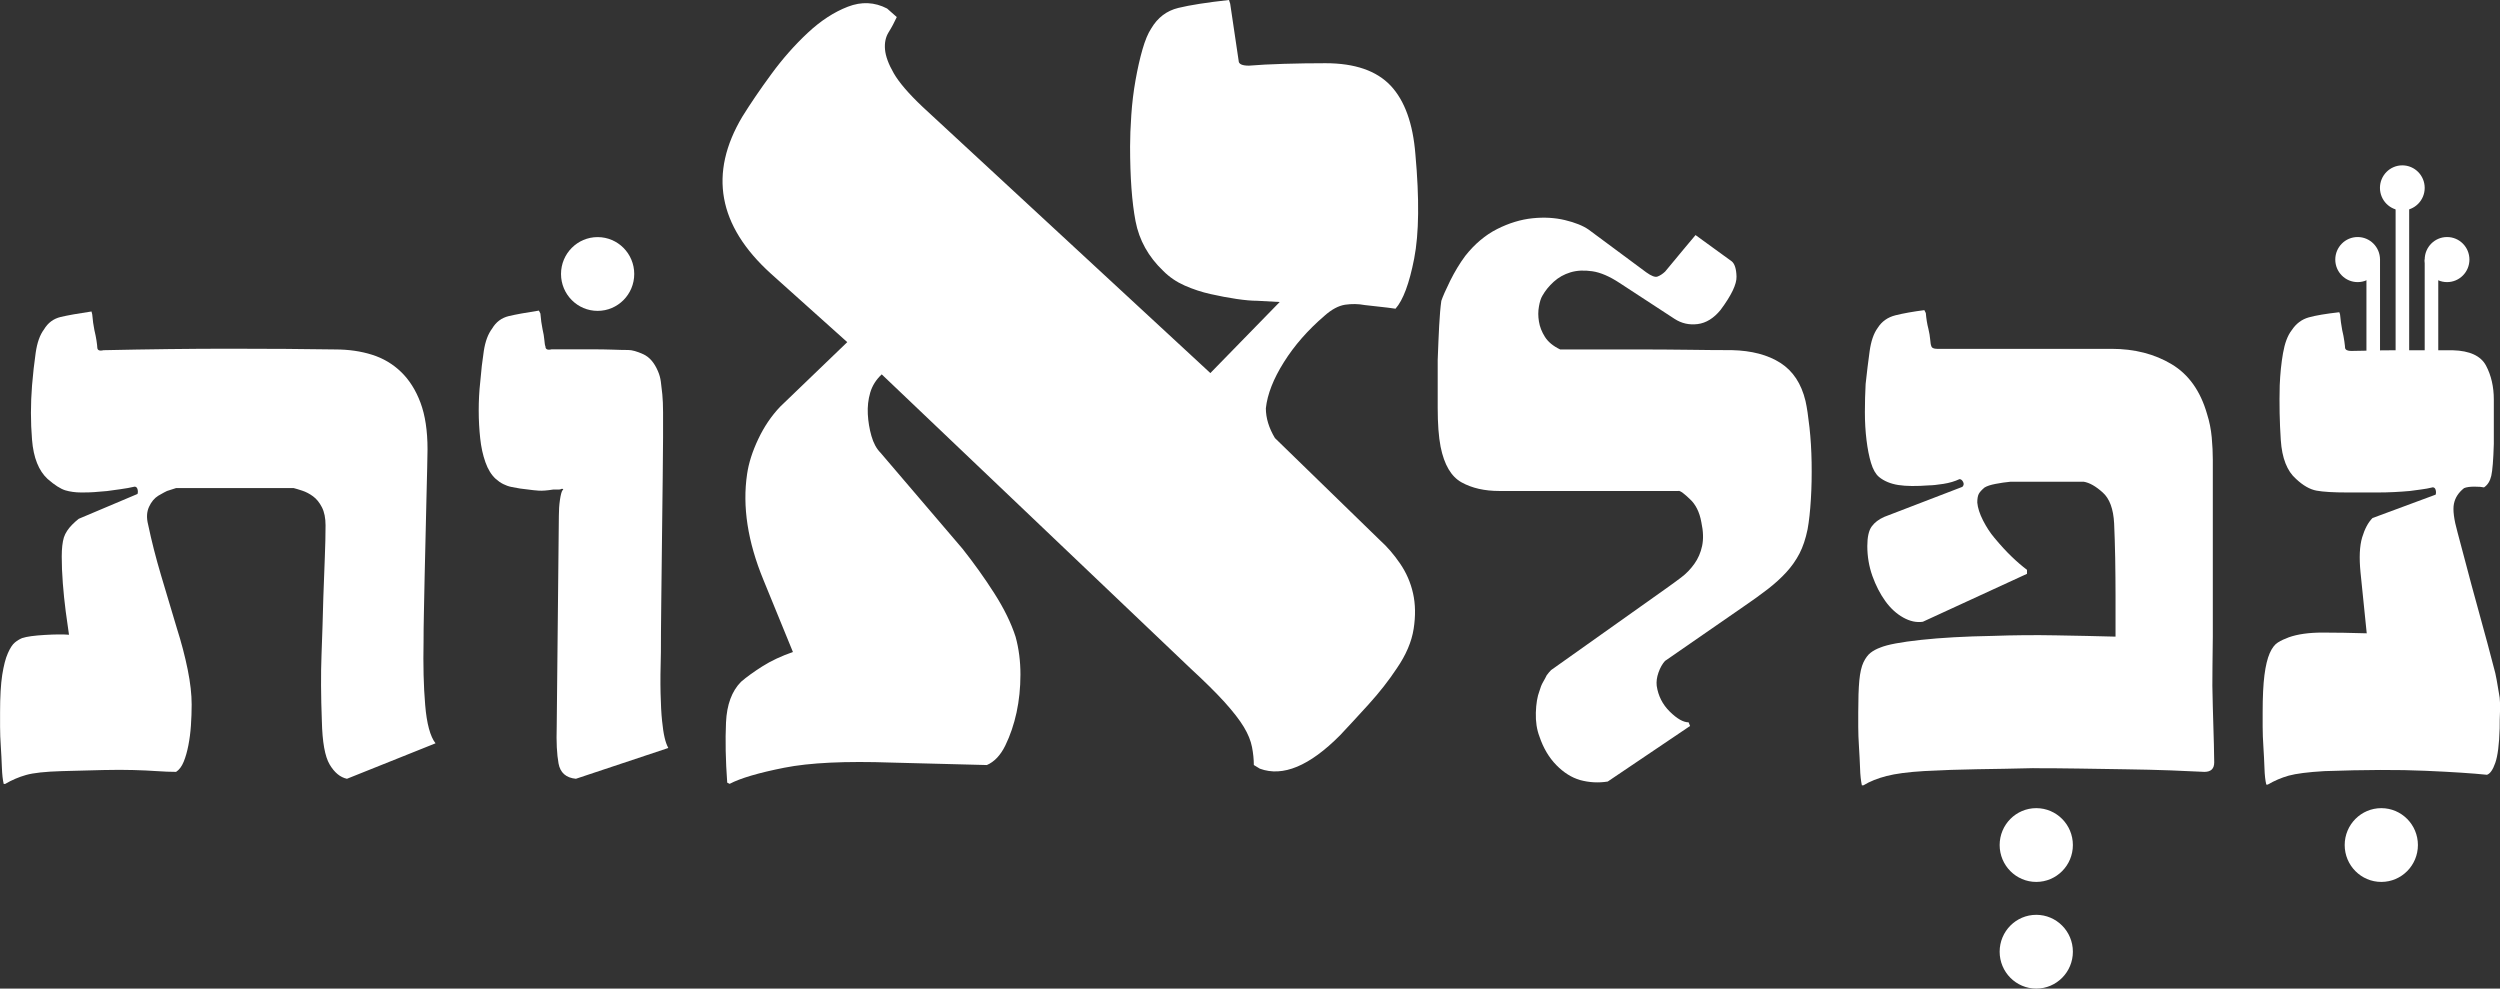 <svg width="263" height="104" viewBox="0 0 263 104" fill="none" xmlns="http://www.w3.org/2000/svg">
<rect x="0" y="0" width="263" height="104" fill="#333333" stroke="none"/>
<g clip-path="url(#clip0_88_355)">
<path d="M36.495 81.927C35.782 81.77 35.181 81.272 34.679 80.424C34.177 79.577 33.909 78.053 33.859 75.846C33.76 73.233 33.746 70.912 33.824 68.882C33.902 66.86 33.965 64.845 34.015 62.844C34.064 61.335 34.114 59.939 34.17 58.672C34.22 57.404 34.248 56.265 34.248 55.268C34.248 54.499 34.121 53.865 33.866 53.367C33.612 52.869 33.301 52.484 32.933 52.214C32.566 51.943 32.184 51.744 31.788 51.615C31.393 51.487 31.096 51.395 30.891 51.345H18.523C18.014 51.502 17.696 51.601 17.569 51.651C17.442 51.701 17.138 51.872 16.651 52.15C16.241 52.406 15.915 52.797 15.675 53.324C15.435 53.851 15.4 54.471 15.583 55.19C15.937 56.885 16.389 58.657 16.94 60.516C17.484 62.374 18.043 64.226 18.601 66.077C19.082 67.587 19.463 69.046 19.746 70.442C20.029 71.837 20.163 73.062 20.163 74.116C20.163 74.856 20.135 75.597 20.085 76.33C20.036 77.064 19.944 77.754 19.817 78.409C19.689 79.064 19.527 79.641 19.322 80.14C19.117 80.638 18.848 80.994 18.523 81.201C17.916 81.201 17.237 81.172 16.502 81.122C15.767 81.073 14.94 81.03 14.043 81.008C13.138 80.98 12.078 80.98 10.855 81.008C9.633 81.037 8.184 81.073 6.502 81.122C4.77 81.172 3.52 81.307 2.742 81.528C1.965 81.749 1.237 82.062 0.544 82.468H0.389C0.29 82.055 0.226 81.478 0.198 80.738C0.17 79.997 0.134 79.257 0.085 78.523C0.035 77.79 0.007 77.099 0.007 76.444V74.963C0.007 73.297 0.085 71.973 0.233 71.004C0.389 70.029 0.58 69.267 0.827 68.719C1.067 68.17 1.315 67.793 1.569 67.587C1.823 67.38 2.078 67.231 2.332 67.124C2.813 66.967 3.604 66.86 4.7 66.796C5.795 66.732 6.643 66.725 7.258 66.775C7.159 66.105 7.039 65.287 6.912 64.311C6.785 63.336 6.686 62.346 6.608 61.349C6.53 60.352 6.495 59.419 6.495 58.558C6.495 57.696 6.573 57.027 6.721 56.536C6.876 56.073 7.166 55.624 7.597 55.19C7.802 54.983 8.028 54.777 8.283 54.578L14.467 51.964C14.516 51.808 14.516 51.644 14.467 51.466C14.417 51.288 14.311 51.195 14.163 51.195C13.732 51.295 13.23 51.388 12.658 51.466C12.085 51.544 11.619 51.608 11.265 51.658C10.679 51.708 10.219 51.751 9.894 51.772C9.562 51.801 9.103 51.808 8.523 51.808C7.944 51.808 7.357 51.729 6.862 51.58C6.368 51.423 5.746 51.032 5.011 50.391C4.071 49.522 3.52 48.148 3.371 46.275C3.216 44.403 3.216 42.494 3.371 40.543C3.47 39.34 3.597 38.201 3.753 37.118C3.908 36.043 4.198 35.224 4.629 34.655C5.039 33.964 5.619 33.53 6.382 33.345C7.145 33.167 8.226 32.974 9.626 32.768L9.703 33.074C9.753 33.686 9.831 34.242 9.93 34.726C10.028 35.139 10.106 35.516 10.156 35.858C10.205 36.207 10.233 36.428 10.233 36.535C10.233 36.841 10.453 36.948 10.884 36.841C15.569 36.741 19.993 36.684 24.17 36.684C28.347 36.684 32.05 36.713 35.28 36.762C36.679 36.762 37.965 36.948 39.138 37.318C40.312 37.688 41.329 38.293 42.191 39.126C43.054 39.959 43.739 41.035 44.234 42.359C44.729 43.683 44.976 45.314 44.976 47.265C44.976 47.621 44.962 48.262 44.941 49.188C44.912 50.113 44.891 51.188 44.863 52.42C44.835 53.652 44.806 54.983 44.771 56.422C44.736 57.86 44.7 59.263 44.672 60.637C44.644 62.011 44.623 63.3 44.594 64.503C44.566 65.707 44.559 66.682 44.559 67.43C44.51 69.943 44.559 72.186 44.729 74.159C44.891 76.131 45.259 77.484 45.817 78.196L36.502 81.927H36.495Z" fill="white"/>
<path d="M70.284 78.694L60.587 81.927C59.541 81.827 58.934 81.286 58.757 80.311C58.58 79.335 58.517 78.053 58.566 76.466L58.792 54.271C58.792 53.68 58.828 53.125 58.905 52.598C58.983 52.071 59.068 51.729 59.174 51.58C59.301 51.48 59.273 51.423 59.096 51.423C58.997 51.473 58.891 51.502 58.792 51.502H58.184C57.548 51.601 57.04 51.644 56.658 51.615C56.276 51.587 55.923 51.551 55.591 51.502C55.032 51.452 54.439 51.359 53.817 51.231C53.195 51.103 52.637 50.818 52.156 50.384C51.697 49.971 51.336 49.387 51.068 48.632C50.799 47.877 50.615 47.037 50.517 46.111C50.418 45.186 50.361 44.21 50.361 43.185C50.361 42.16 50.411 41.17 50.517 40.223C50.615 39.02 50.743 37.916 50.898 36.912C51.054 35.908 51.343 35.132 51.775 34.562C52.184 33.872 52.764 33.437 53.527 33.252C54.291 33.074 55.343 32.882 56.693 32.675L56.849 32.981C56.898 33.594 56.976 34.149 57.075 34.633C57.174 35.046 57.237 35.424 57.266 35.766C57.294 36.114 57.329 36.335 57.379 36.442C57.379 36.748 57.598 36.855 58.029 36.748H62.326C63.103 36.748 63.824 36.762 64.503 36.784C65.174 36.812 65.704 36.819 66.086 36.819C66.496 36.819 67.019 36.969 67.669 37.261C68.319 37.56 68.835 38.151 69.216 39.048C69.372 39.404 69.471 39.774 69.52 40.145C69.57 40.515 69.619 40.963 69.676 41.49C69.725 42.017 69.754 42.644 69.754 43.377V46.047C69.754 46.788 69.74 48.169 69.718 50.184C69.69 52.199 69.669 54.371 69.641 56.707C69.612 59.042 69.591 61.328 69.563 63.571C69.534 65.814 69.527 67.487 69.527 68.59C69.478 70.306 69.464 71.759 69.492 72.934C69.52 74.116 69.57 75.077 69.648 75.818C69.725 76.558 69.81 77.149 69.916 77.591C70.015 78.025 70.142 78.388 70.298 78.666L70.284 78.694Z" fill="white"/>
<path d="M103.782 80.481L93.825 80.225C88.962 80.054 85.181 80.232 82.496 80.766C79.81 81.3 77.895 81.863 76.757 82.461L76.503 82.333C76.333 79.99 76.291 77.882 76.376 76.003C76.46 74.13 76.99 72.699 77.959 71.723C78.552 71.211 79.301 70.67 80.213 70.093C81.125 69.516 82.192 69.018 83.415 68.59L80.305 60.986C78.658 56.984 78.086 53.275 78.595 49.864C78.764 48.71 79.153 47.486 79.768 46.19C80.383 44.887 81.153 43.748 82.086 42.772L89.132 35.993L81.075 28.766C75.535 23.739 74.538 18.242 78.093 12.275C78.941 10.908 79.952 9.42 81.139 7.804C82.319 6.188 83.605 4.735 84.976 3.453C86.347 2.172 87.754 1.26 89.195 0.705C90.63 0.15 92.008 0.214 93.323 0.897L94.341 1.794C94.086 2.35 93.803 2.884 93.485 3.389C93.167 3.902 93.04 4.507 93.104 5.212C93.167 5.917 93.471 6.75 94.022 7.704C94.574 8.665 95.584 9.847 97.068 11.25L127.33 39.247L134.624 31.771L132.277 31.643C131.684 31.643 130.956 31.579 130.087 31.451C129.217 31.323 128.313 31.152 127.359 30.938C126.405 30.724 125.5 30.425 124.631 30.041C123.761 29.656 123.012 29.144 122.376 28.503C120.814 27.015 119.839 25.263 119.457 23.262C119.076 21.261 118.885 18.641 118.885 15.401C118.885 14.469 118.927 13.365 119.012 12.112C119.097 10.851 119.245 9.627 119.457 8.438C119.669 7.249 119.91 6.166 120.185 5.212C120.461 4.251 120.765 3.517 121.104 3.005C121.783 1.851 122.73 1.132 123.959 0.833C125.182 0.534 126.963 0.256 129.288 0L129.415 0.385L130.306 6.394C130.306 6.736 130.666 6.907 131.387 6.907C132.405 6.821 133.627 6.757 135.069 6.715C136.504 6.672 137.967 6.65 139.444 6.65C142.532 6.65 144.815 7.441 146.299 9.014C147.776 10.588 148.645 13.002 148.9 16.234C149.324 20.92 149.281 24.579 148.772 27.2C148.263 29.82 147.606 31.579 146.808 32.476C146.214 32.391 145.705 32.326 145.281 32.284C144.857 32.241 144.285 32.177 143.571 32.092C142.892 31.963 142.207 31.956 141.507 32.056C140.808 32.163 140.08 32.554 139.316 33.238C137.578 34.733 136.164 36.349 135.069 38.094C133.966 39.846 133.33 41.462 133.168 42.95C133.168 43.975 133.486 45.022 134.122 46.083L145.161 56.821C145.924 57.504 146.631 58.323 147.288 59.284C147.945 60.245 148.398 61.285 148.652 62.417C148.907 63.549 148.928 64.795 148.716 66.155C148.504 67.522 147.91 68.904 146.942 70.314C146.094 71.595 145.111 72.848 143.988 74.087C142.864 75.326 141.861 76.409 140.977 77.349C137.762 80.588 134.949 81.756 132.539 80.866L131.903 80.481C131.903 79.883 131.839 79.257 131.712 78.595C131.585 77.932 131.302 77.227 130.857 76.487C130.412 75.746 129.733 74.871 128.829 73.867C127.917 72.863 126.723 71.681 125.245 70.321L92.757 39.383C92.164 39.938 91.761 40.579 91.549 41.298C91.337 42.024 91.252 42.779 91.294 43.569C91.337 44.36 91.464 45.122 91.676 45.869C91.888 46.617 92.206 47.201 92.63 47.628L101.259 57.732C102.44 59.227 103.556 60.779 104.588 62.396C105.627 64.019 106.376 65.55 106.842 66.996C107.182 68.234 107.351 69.552 107.351 70.962C107.351 72.371 107.21 73.703 106.941 74.956C106.666 76.216 106.277 77.363 105.768 78.409C105.259 79.456 104.602 80.147 103.804 80.489L103.782 80.481Z" fill="white"/>
<path d="M176.596 51.651H157.734C156.179 51.651 154.857 51.352 153.762 50.747C152.666 50.142 151.931 48.895 151.55 46.994C151.345 45.941 151.246 44.581 151.246 42.9V37.88C151.295 36.52 151.345 35.317 151.401 34.263C151.458 33.209 151.529 32.341 151.627 31.65C151.783 31.187 152.094 30.482 152.56 29.535C153.034 28.588 153.557 27.712 154.143 26.922C155.133 25.669 156.257 24.722 157.5 24.095C158.744 23.469 159.981 23.091 161.204 22.963C162.426 22.835 163.571 22.899 164.638 23.155C165.705 23.412 166.532 23.746 167.119 24.152L173.19 28.652C173.727 29.037 174.115 29.186 174.37 29.094C174.624 29.001 174.893 28.83 175.168 28.574C175.677 27.962 176.327 27.178 177.112 26.231C177.522 25.747 177.939 25.242 178.37 24.729L182.186 27.499C182.49 27.755 182.66 28.289 182.681 29.094C182.709 29.898 182.144 31.073 180.999 32.611C180.285 33.48 179.487 33.978 178.596 34.092C177.706 34.206 176.893 34.021 176.151 33.537L170.384 29.77C169.338 29.08 168.384 28.667 167.522 28.538C166.659 28.41 165.889 28.446 165.211 28.652C164.532 28.859 163.953 29.186 163.458 29.635C162.963 30.084 162.56 30.575 162.257 31.116C162.101 31.372 161.981 31.75 161.896 32.248C161.804 32.746 161.804 33.273 161.896 33.822C161.981 34.37 162.193 34.911 162.525 35.438C162.857 35.965 163.387 36.406 164.129 36.762H172.412C174.193 36.762 175.967 36.777 177.741 36.798C179.508 36.827 180.992 36.834 182.186 36.834C184.271 36.883 185.981 37.332 187.303 38.179C188.624 39.027 189.501 40.358 189.939 42.181C190.094 42.872 190.229 43.797 190.356 44.951C190.483 46.104 190.561 47.343 190.582 48.66C190.603 49.978 190.582 51.267 190.504 52.527C190.427 53.78 190.314 54.834 190.158 55.681C189.953 56.678 189.67 57.532 189.303 58.237C188.935 58.942 188.476 59.597 187.925 60.196C187.374 60.801 186.73 61.385 185.981 61.968C185.232 62.545 184.384 63.158 183.444 63.798L175.161 69.53C174.879 69.837 174.653 70.242 174.476 70.741C174.299 71.239 174.236 71.709 174.285 72.144C174.44 73.197 174.893 74.102 175.656 74.856C176.419 75.611 177.084 75.989 177.642 75.989L177.797 76.373L169.133 82.219C168.144 82.376 167.175 82.319 166.228 82.062C165.338 81.806 164.504 81.279 163.727 80.489C162.949 79.691 162.356 78.694 161.953 77.491C161.67 76.75 161.543 75.91 161.571 74.97C161.599 74.03 161.727 73.269 161.953 72.685C162.052 72.329 162.179 72.008 162.334 71.745C162.49 71.481 162.617 71.239 162.716 71.033C162.871 70.826 163.02 70.648 163.175 70.492L175.317 61.876C175.826 61.52 176.342 61.135 176.865 60.744C177.388 60.352 177.847 59.875 178.243 59.32C178.638 58.772 178.914 58.138 179.062 57.433C179.211 56.728 179.19 55.902 178.985 54.955C178.886 54.392 178.73 53.908 178.525 53.51C178.32 53.111 178.08 52.783 177.797 52.527C177.543 52.271 177.26 52.029 176.956 51.794C176.801 51.694 176.674 51.637 176.575 51.637L176.596 51.651Z" fill="white"/>
<path d="M213.932 80.809C211.791 80.859 209.812 80.901 207.996 80.923C206.172 80.951 204.321 81.016 202.441 81.115C200.738 81.215 199.409 81.393 198.469 81.635C197.529 81.877 196.709 82.205 196.024 82.618H195.868C195.769 82.155 195.699 81.549 195.678 80.809C195.649 80.069 195.614 79.314 195.564 78.559C195.515 77.804 195.487 77.099 195.487 76.444V74.963C195.487 73.553 195.522 72.428 195.6 71.595C195.678 70.762 195.826 70.121 196.038 69.673C196.257 69.224 196.504 68.889 196.78 68.676C197.063 68.455 197.402 68.27 197.812 68.121C198.547 67.814 199.974 67.544 202.088 67.316C204.201 67.088 206.717 66.946 209.649 66.896C211.84 66.817 214.052 66.796 216.293 66.839C218.533 66.874 220.618 66.924 222.554 66.974V62.631C222.554 61.427 222.54 60.124 222.519 58.729C222.491 57.333 222.455 56.108 222.406 55.055C222.328 53.545 221.932 52.456 221.204 51.808C220.476 51.153 219.812 50.775 219.197 50.676H211.522C210.985 50.725 210.462 50.804 209.939 50.904C209.416 51.003 209.028 51.131 208.773 51.288C208.469 51.544 208.264 51.772 208.165 51.964C208.066 52.157 208.01 52.456 208.01 52.869C208.059 53.431 208.264 54.058 208.618 54.756C208.971 55.446 209.367 56.051 209.798 56.564C210.462 57.362 211.063 58.017 211.614 58.544C212.158 59.071 212.703 59.541 213.24 59.946V60.366L202.285 65.408C201.621 65.507 200.936 65.365 200.222 64.966C199.508 64.567 198.879 63.991 198.335 63.236C197.791 62.481 197.338 61.598 196.978 60.601C196.625 59.605 196.441 58.551 196.441 57.447C196.441 56.5 196.596 55.809 196.9 55.389C197.204 54.969 197.649 54.627 198.236 54.371L206.441 51.217C206.596 51.06 206.618 50.889 206.519 50.697C206.42 50.505 206.293 50.405 206.137 50.405C205.656 50.633 205.084 50.804 204.441 50.904C203.791 51.003 203.289 51.06 202.936 51.06C201.614 51.16 200.54 51.153 199.713 51.025C198.886 50.896 198.208 50.611 197.671 50.177C197.317 49.871 197.034 49.38 196.83 48.696C196.625 48.013 196.469 47.215 196.356 46.289C196.243 45.364 196.186 44.395 196.186 43.363C196.186 42.331 196.215 41.348 196.264 40.401C196.391 39.198 196.533 38.058 196.681 36.976C196.829 35.894 197.112 35.075 197.522 34.512C197.953 33.822 198.582 33.373 199.409 33.167C200.236 32.96 201.247 32.782 202.441 32.626L202.596 32.932C202.646 33.544 202.738 34.099 202.865 34.584C202.964 34.997 203.027 35.374 203.056 35.716C203.084 36.065 203.119 36.285 203.169 36.392C203.218 36.599 203.423 36.698 203.777 36.698H222.137C224.554 36.698 226.66 37.239 228.455 38.315C230.25 39.39 231.487 41.134 232.18 43.548C232.434 44.346 232.597 45.164 232.675 46.012C232.752 46.859 232.788 47.642 232.788 48.354V66.974C232.788 67.743 232.773 68.79 232.752 70.107C232.724 71.424 232.738 72.841 232.788 74.358C232.837 75.996 232.879 77.313 232.901 78.303C232.929 79.292 232.936 79.926 232.936 80.204C232.936 80.873 232.59 81.201 231.904 81.201C230.985 81.151 229.798 81.101 228.335 81.044C226.872 80.994 225.318 80.951 223.678 80.93C222.038 80.901 220.37 80.88 218.674 80.852C216.978 80.823 215.395 80.816 213.918 80.816L213.932 80.809Z" fill="white"/>
<path d="M248.979 66.618L248.328 60.231C248.173 58.665 248.229 57.44 248.498 56.536C248.767 55.639 249.127 54.962 249.586 54.499L256.23 52.036C256.279 51.879 256.279 51.715 256.23 51.537C256.18 51.359 256.074 51.267 255.926 51.267C255.516 51.366 255.106 51.445 254.689 51.494C254.272 51.544 253.883 51.594 253.523 51.651C252.399 51.751 251.283 51.808 250.166 51.808H246.922C245.473 51.808 244.399 51.744 243.699 51.615C243 51.487 242.279 51.074 241.544 50.384C240.604 49.565 240.067 48.205 239.94 46.304C239.812 44.403 239.777 42.48 239.827 40.536C239.876 39.333 239.989 38.201 240.173 37.154C240.357 36.107 240.653 35.296 241.092 34.733C241.551 34.042 242.145 33.594 242.887 33.387C243.629 33.181 244.696 33.003 246.095 32.846L246.173 33.074C246.222 33.637 246.3 34.192 246.399 34.726C246.498 35.139 246.576 35.531 246.625 35.901C246.675 36.271 246.703 36.513 246.703 36.613C246.752 36.819 246.971 36.919 247.353 36.919C247.812 36.919 248.47 36.905 249.339 36.883C250.201 36.855 251.134 36.848 252.124 36.848H258.039C259.82 36.898 260.986 37.439 261.53 38.464C262.074 39.489 262.35 40.686 262.35 42.039V46.695C262.3 48.39 262.208 49.508 262.081 50.063C261.954 50.611 261.7 51.017 261.318 51.274C261.113 51.224 260.774 51.195 260.307 51.195C259.841 51.195 259.473 51.245 259.219 51.352C258.632 51.815 258.279 52.363 258.152 53.004C258.025 53.645 258.152 54.642 258.533 56.002C258.788 56.949 259.092 58.102 259.452 59.462C259.806 60.822 260.18 62.211 260.576 63.635C260.972 65.059 261.339 66.412 261.685 67.693C262.032 68.975 262.3 70.014 262.505 70.812C262.604 71.275 262.696 71.752 262.774 72.257C262.852 72.763 262.915 73.133 262.965 73.39C263.014 73.824 263.028 74.322 263 74.871C262.972 75.419 262.965 76.003 262.965 76.622C262.915 78.317 262.76 79.527 262.505 80.254C262.251 80.987 261.954 81.4 261.629 81.507C260.124 81.35 257.968 81.208 255.155 81.087C252.343 80.959 248.795 80.973 244.526 81.122C242.795 81.222 241.544 81.386 240.766 81.599C239.989 81.82 239.261 82.133 238.569 82.539H238.413C238.314 82.126 238.243 81.549 238.222 80.809C238.194 80.069 238.159 79.314 238.109 78.559C238.06 77.804 238.031 77.099 238.031 76.444V74.963C238.031 73.297 238.095 71.973 238.222 71.004C238.349 70.029 238.533 69.267 238.773 68.719C239.014 68.17 239.304 67.793 239.636 67.587C239.968 67.38 240.35 67.202 240.781 67.045C241.721 66.711 242.908 66.547 244.328 66.547C245.749 66.547 247.304 66.575 248.986 66.625L248.979 66.618Z" fill="white"/>
<path d="M253.445 19.766H252.018V41.234H253.445V19.766Z" fill="white"/>
<path d="M252.724 22.137C254.024 22.137 255.078 21.076 255.078 19.766C255.078 18.457 254.024 17.395 252.724 17.395C251.424 17.395 250.371 18.457 250.371 19.766C250.371 21.076 251.424 22.137 252.724 22.137Z" fill="white"/>
<path d="M256.505 27.307H255.078V41.234H256.505V27.307Z" fill="white"/>
<path d="M257.431 29.678C258.731 29.678 259.784 28.616 259.784 27.307C259.784 25.997 258.731 24.936 257.431 24.936C256.131 24.936 255.078 25.997 255.078 27.307C255.078 28.616 256.131 29.678 257.431 29.678Z" fill="white"/>
<path d="M248.95 41.234H250.378V27.307H248.95V41.234Z" fill="white"/>
<path d="M248.025 29.678C249.324 29.678 250.378 28.616 250.378 27.307C250.378 25.997 249.324 24.936 248.025 24.936C246.725 24.936 245.671 25.997 245.671 27.307C245.671 28.616 246.725 29.678 248.025 29.678Z" fill="white"/>
<path d="M250.512 92.778C252.639 92.778 254.364 91.041 254.364 88.898C254.364 86.754 252.639 85.017 250.512 85.017C248.385 85.017 246.661 86.754 246.661 88.898C246.661 91.041 248.385 92.778 250.512 92.778Z" fill="white"/>
<path d="M214.215 92.778C216.342 92.778 218.067 91.041 218.067 88.898C218.067 86.754 216.342 85.017 214.215 85.017C212.088 85.017 210.363 86.754 210.363 88.898C210.363 91.041 212.088 92.778 214.215 92.778Z" fill="white"/>
<path d="M62.87 32.704C64.997 32.704 66.722 30.966 66.722 28.823C66.722 26.68 64.997 24.943 62.87 24.943C60.743 24.943 59.019 26.68 59.019 28.823C59.019 30.966 60.743 32.704 62.87 32.704Z" fill="white"/>
<path d="M214.215 104C216.342 104 218.067 102.263 218.067 100.119C218.067 97.976 216.342 96.239 214.215 96.239C212.088 96.239 210.363 97.976 210.363 100.119C210.363 102.263 212.088 104 214.215 104Z" fill="white"/>
</g>
<defs>
<clipPath id="clip0_88_355">
<rect width="263" height="104" fill="white"/>
</clipPath>
</defs>
</svg>
